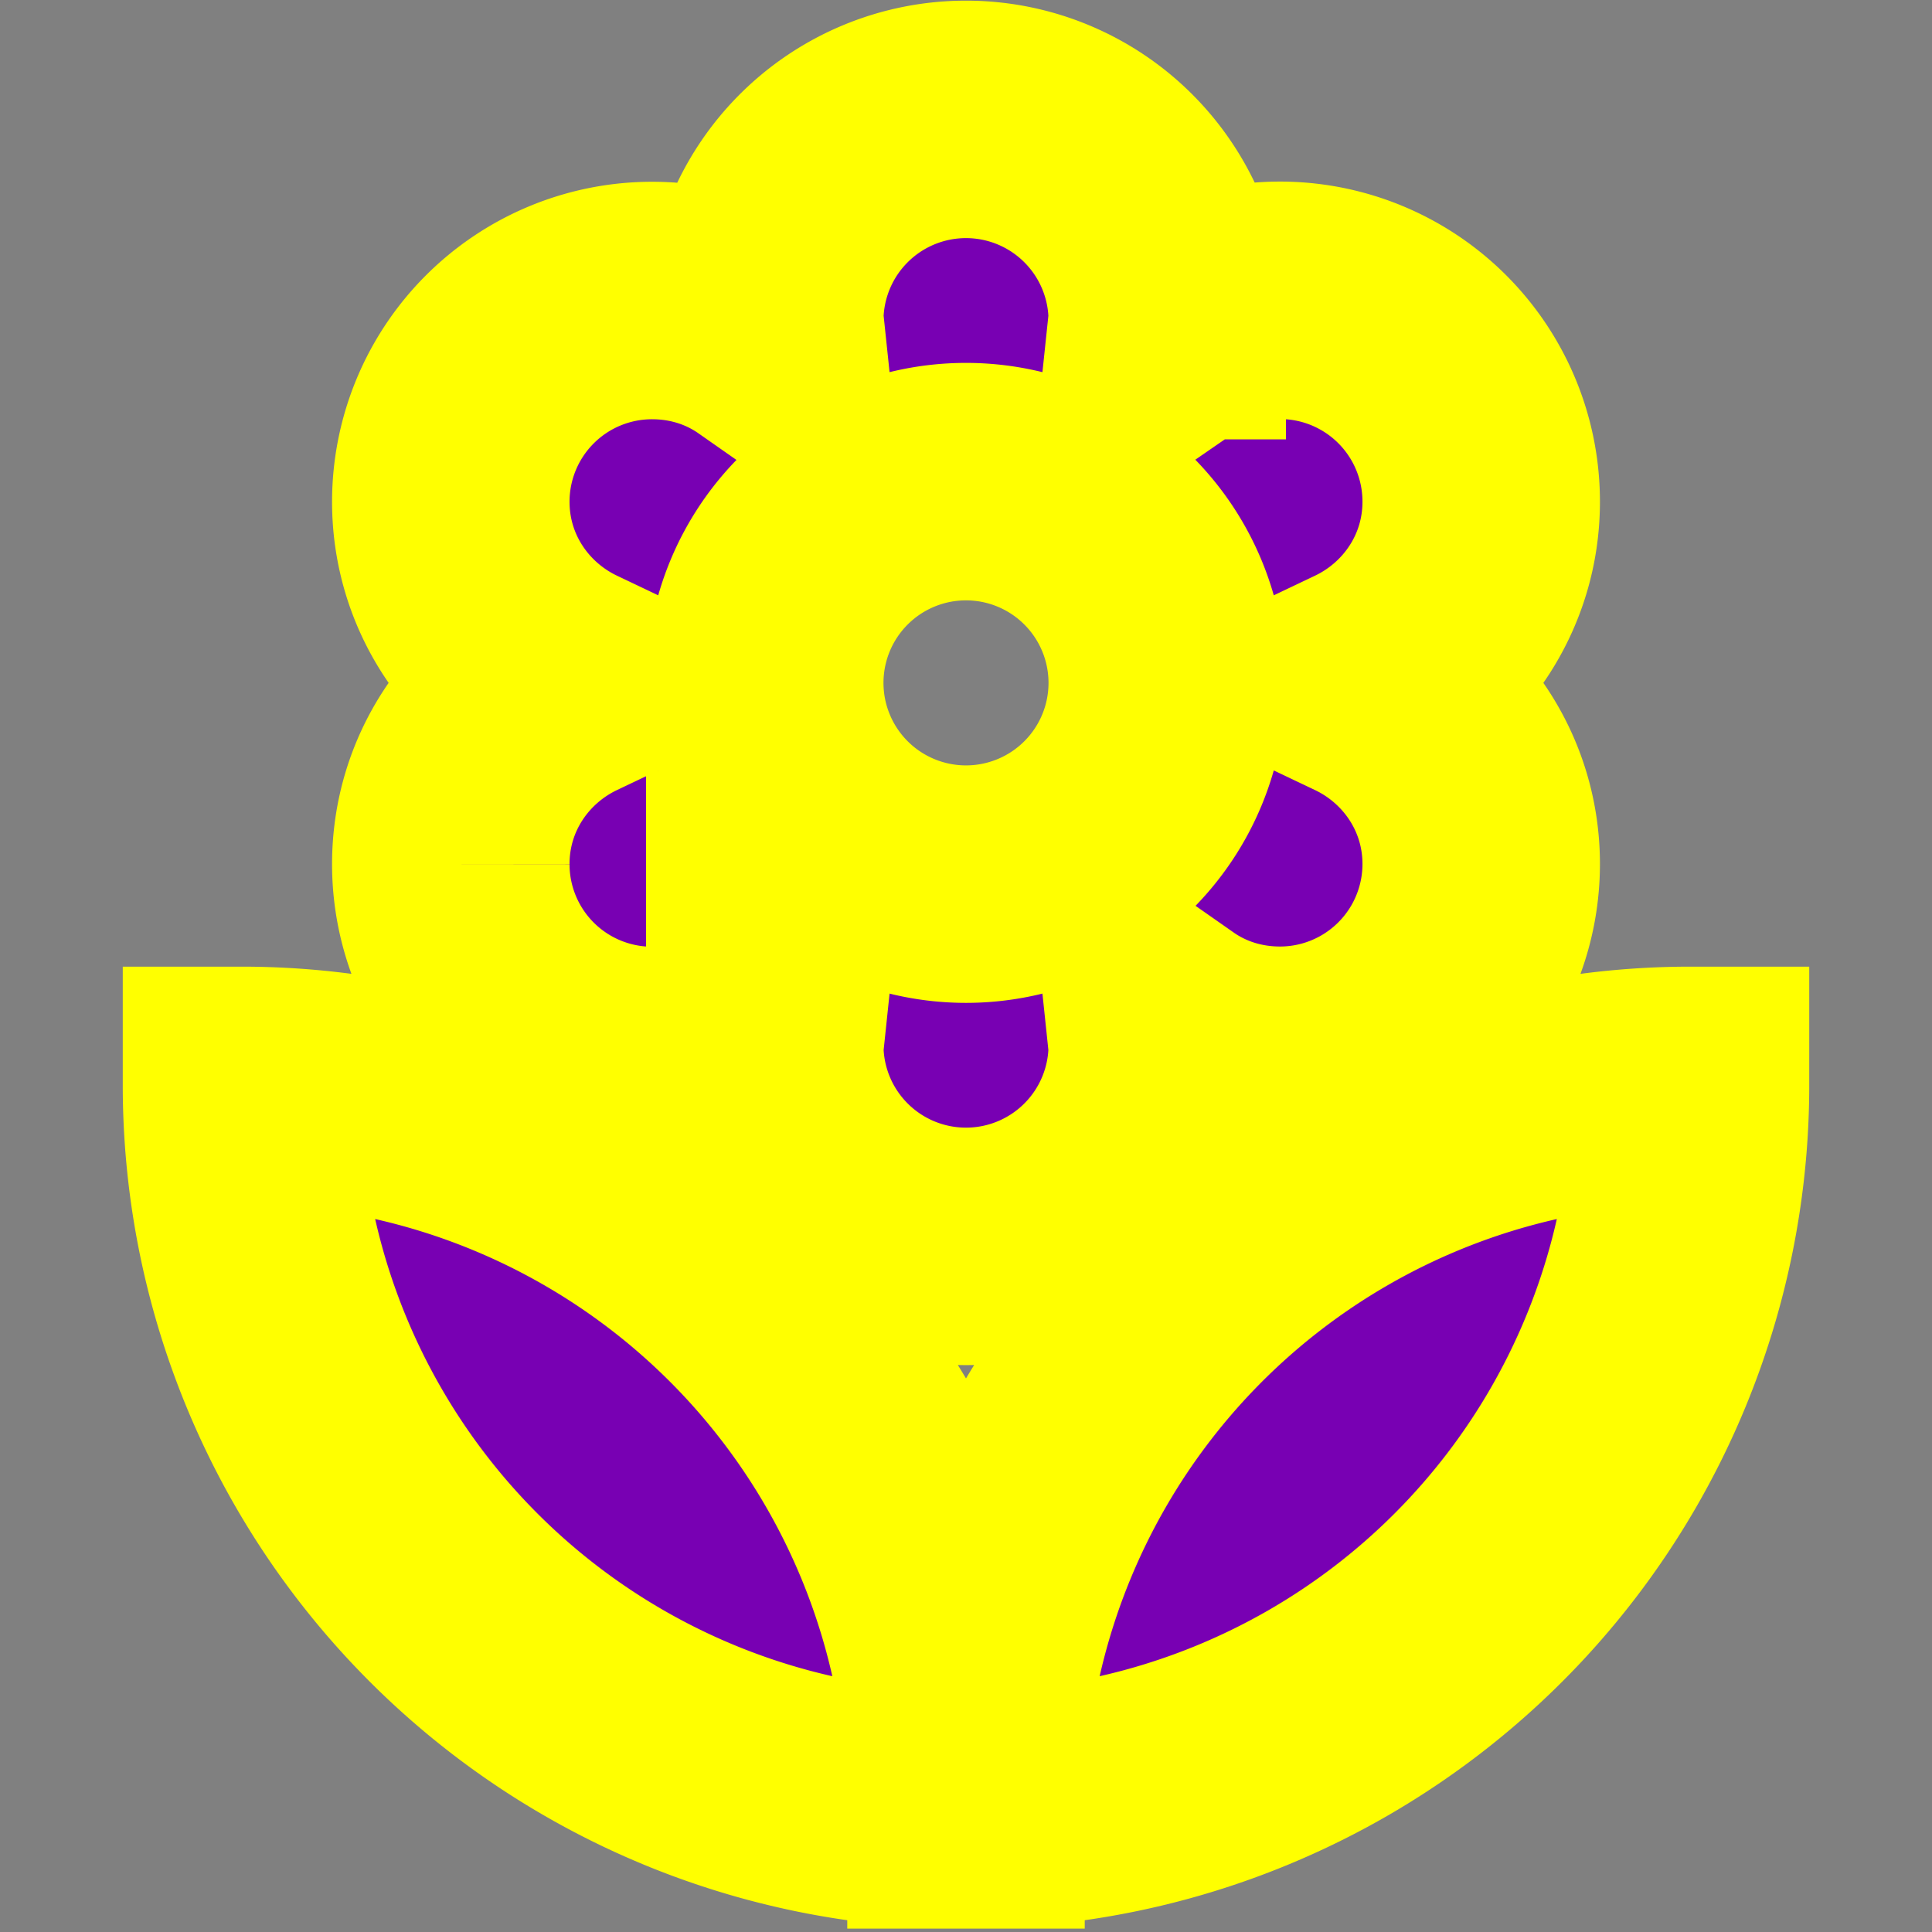 <svg xmlns="http://www.w3.org/2000/svg" width="48" height="48" viewBox="0 0 24 24"><rect x="0" y="0" width="24" height="24" fill="#808080" stroke="none"/><path d="M12 22.483a9 9 0 0 0 9-9 9 9 0 0 0-9 9zm-6.4-11.75a2.5 2.5 0 0 0 3.92 2.06l-.02.19a2.5 2.5 0 0 0 5 0l-.02-.19c.4.28.89.44 1.42.44a2.5 2.5 0 0 0 2.5-2.5c0-1-.59-1.85-1.43-2.25.84-.4 1.43-1.25 1.43-2.25a2.5 2.5 0 0 0-3.92-2.06l.02-.19a2.5 2.5 0 0 0-5 0l.02.19c-.4-.28-.89-.44-1.42-.44a2.5 2.5 0 0 0-2.5 2.5c0 1 .59 1.85 1.43 2.25-.84.4-1.43 1.25-1.43 2.25zm6.4-4.75a2.5 2.5 0 0 1 0 5 2.5 2.5 0 0 1 0-5zm-9 7.5a9 9 0 0 0 9 9 9 9 0 0 0-9-9z" style="fill:#7800b3;stroke:#ff0;stroke-width:2.95;stroke-miterlimit:2.8;stroke-dasharray:none;stroke-opacity:1;fill-opacity:1"/></svg>